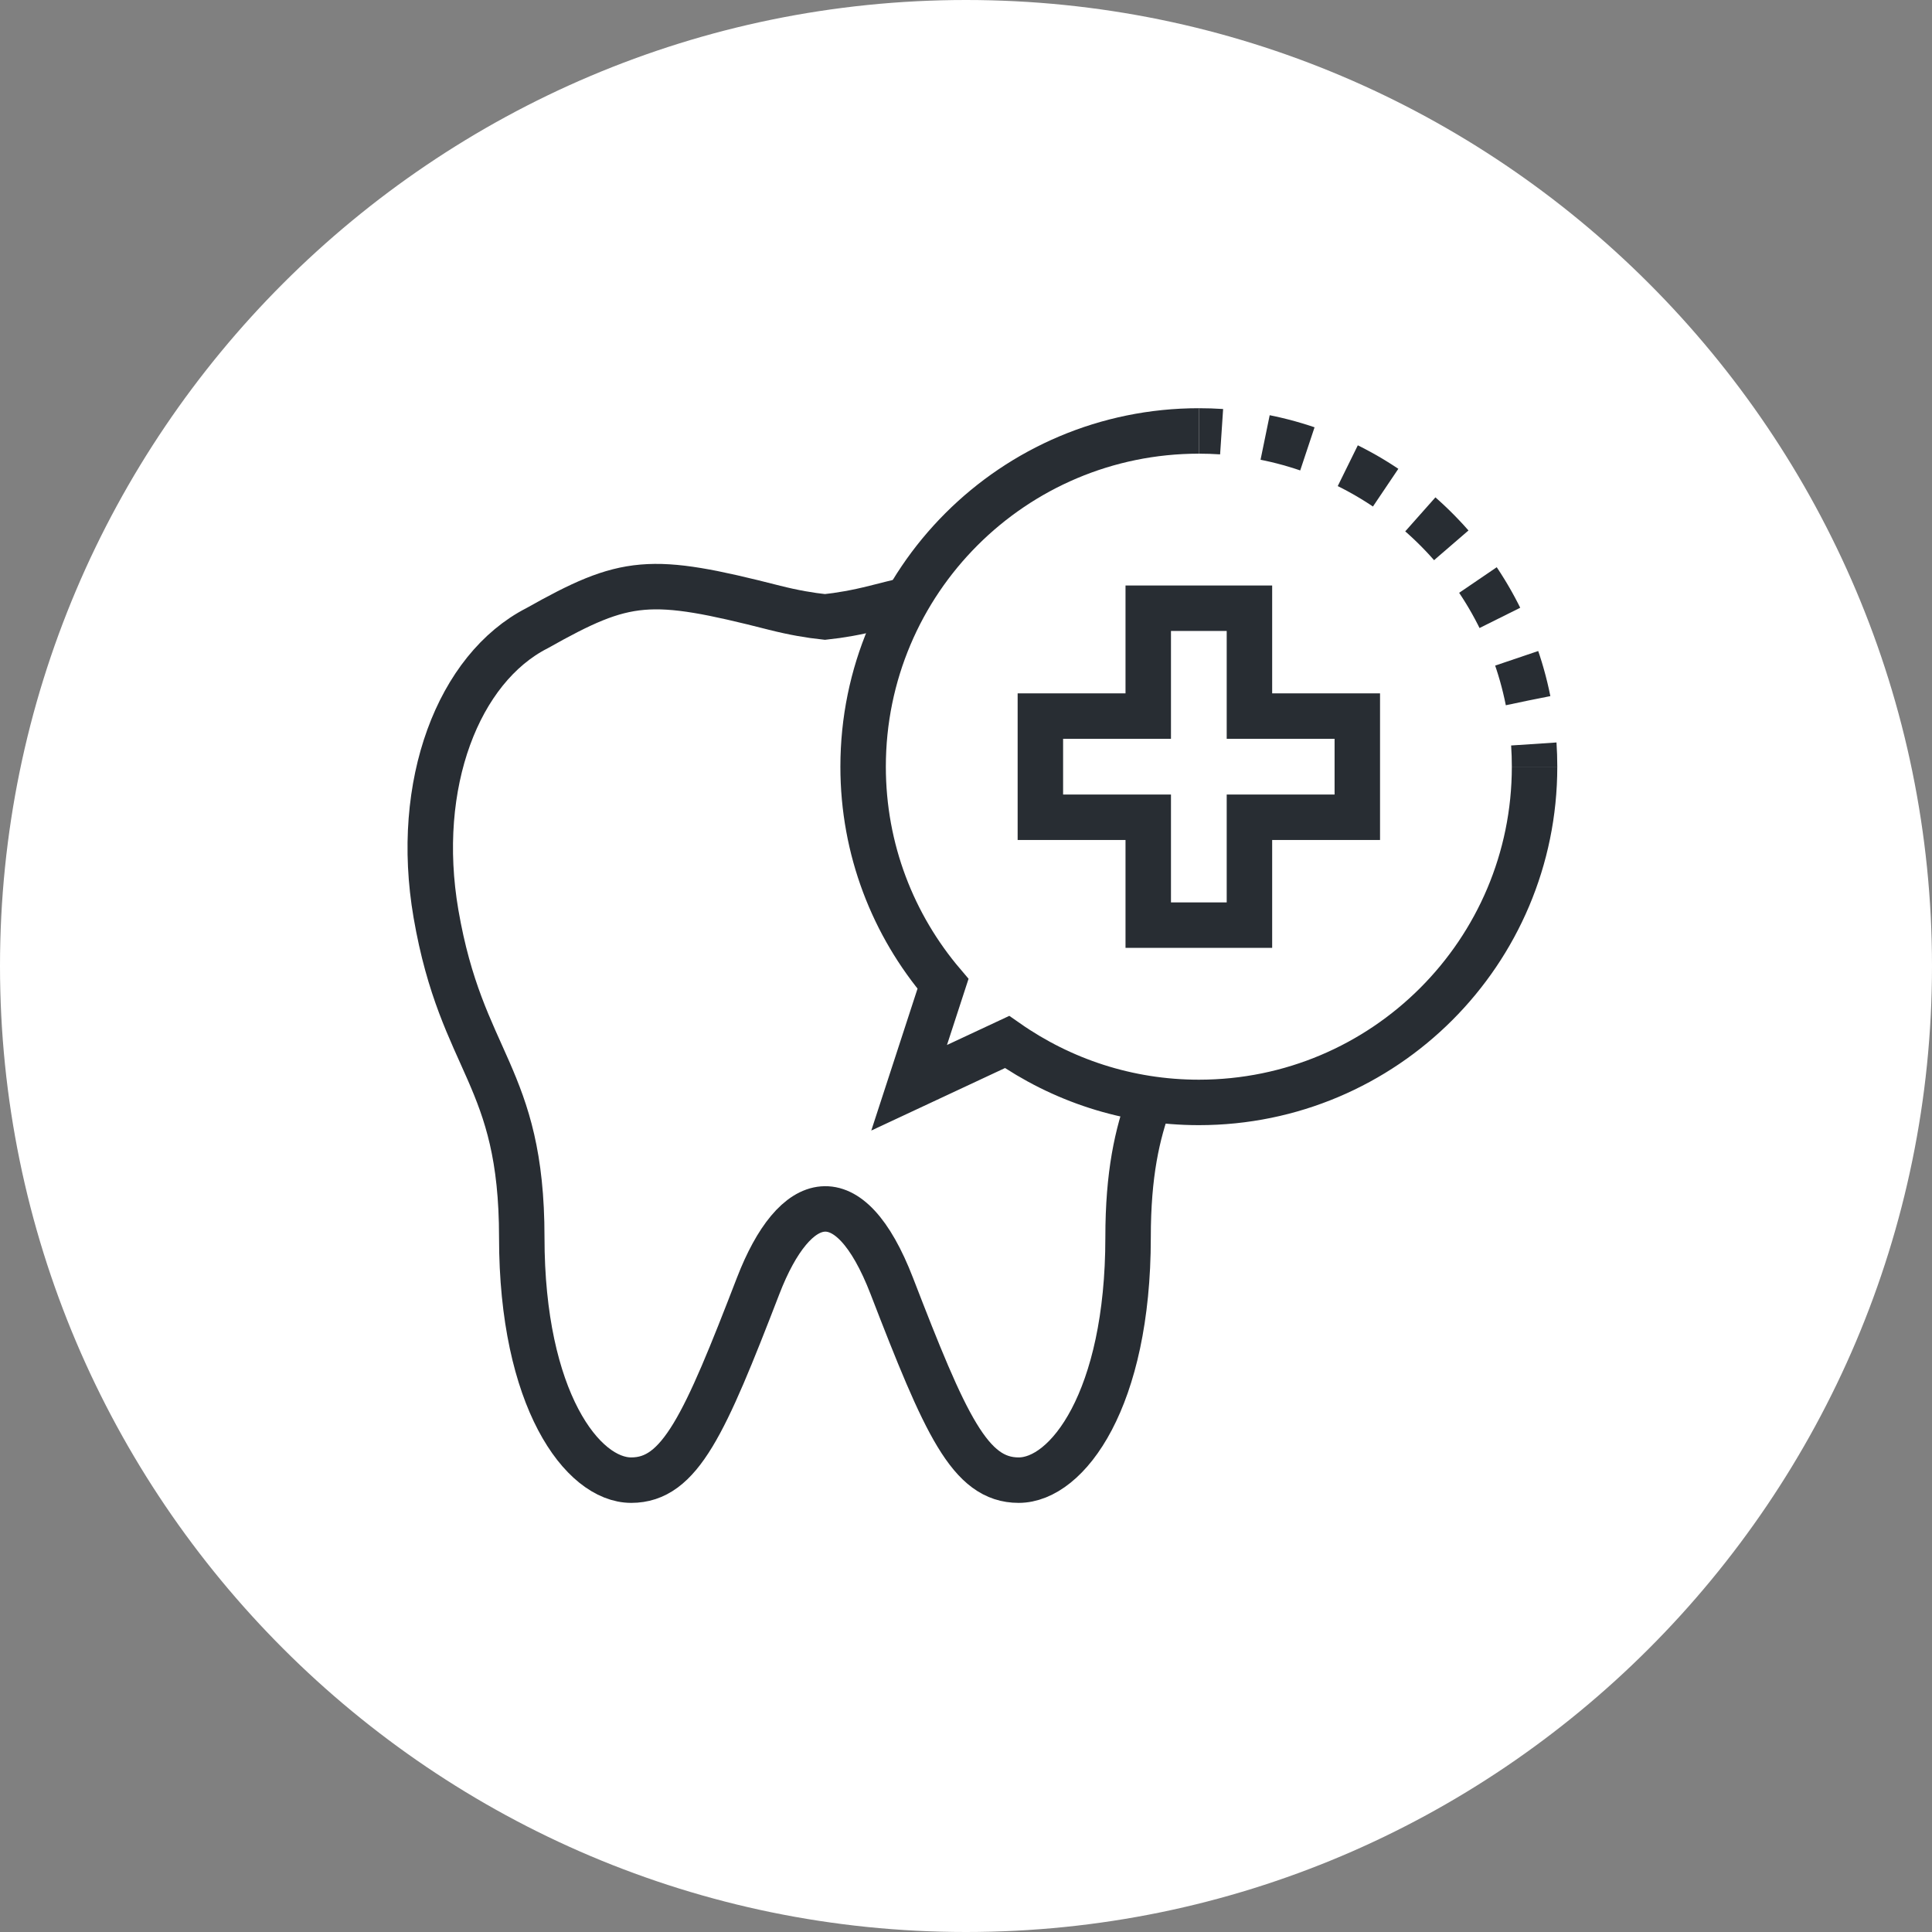<?xml version="1.0" encoding="utf-8"?>
<!-- Generator: Adobe Illustrator 16.0.0, SVG Export Plug-In . SVG Version: 6.00 Build 0)  -->
<!DOCTYPE svg PUBLIC "-//W3C//DTD SVG 1.1//EN" "http://www.w3.org/Graphics/SVG/1.1/DTD/svg11.dtd">
<svg version="1.1" xmlns="http://www.w3.org/2000/svg" xmlns:xlink="http://www.w3.org/1999/xlink" x="0px" y="0px" width="170px"
	 height="170px" viewBox="0 0 170 170" enable-background="new 0 0 170 170" xml:space="preserve">
<rect x="0" y="0" width="170" height="170" fill="#808080" stroke="none"/>
<g id="Background">
</g>
<g id="Circle">
	<path fill="#FFFFFF" d="M85,170c-46.869,0-85-38.131-85-85S38.131,0,85,0s85,38.131,85,85S131.869,170,85,170z"/>
</g>
<g id="TEXT">
</g>
<g id="Icons">
	<g>
		<path fill="none" stroke="#282D33" stroke-width="4" d="M79.766,52.798c-0.856,0.203-1.771,0.432-2.759,0.684
			c-1.657,0.418-3.1,0.666-4.418,0.805c-1.319-0.139-2.769-0.387-4.423-0.805c-10.996-2.806-13.058-2.627-20.917,1.797
			c-6.891,3.518-10.855,13.695-8.886,25.133c2.278,13.227,7.548,14.146,7.548,28.471c0,14.244,5.337,21.358,9.631,21.358
			c4.297,0,6.456-4.882,11.164-17.082c3.229-8.369,8.018-9.696,11.765,0c4.713,12.2,6.868,17.082,11.162,17.082
			c4.296,0,9.628-7.114,9.628-21.358c0-5.59,0.803-9.117,1.919-12.142"/>
		<g>
			<g>
				<g>
					<g>
						<g>
							<path fill="none" stroke="#282D33" stroke-width="4" d="M105.492,37.919c-16.322,0-29.545,13.223-29.545,29.544
								c0,7.29,2.646,13.95,7.03,19.104l-2.981,9.148l8.617-4.028c4.785,3.341,10.596,5.317,16.879,5.317
								c16.311,0,29.537-13.229,29.537-29.542"/>
						</g>
					</g>
				</g>
			</g>
			<g>
				<path fill="none" stroke="#282D33" stroke-width="4" d="M135.029,67.463c0-0.672-0.022-1.339-0.066-2"/>
				<path fill="none" stroke="#282D33" stroke-width="4" stroke-dasharray="3.854,3.854" d="M134.457,61.644
					c-2.451-12.276-12.508-21.804-25.045-23.467"/>
				<path fill="none" stroke="#282D33" stroke-width="4" d="M107.492,37.985c-0.662-0.044-1.328-0.066-2-0.066"/>
			</g>
		</g>
		<polygon fill="none" stroke="#282D33" stroke-width="4" points="119.432,63.01 109.94,63.01 109.94,53.519 101.036,53.519 
			101.036,63.01 91.544,63.01 91.544,71.912 101.036,71.912 101.036,81.404 109.94,81.404 109.94,71.912 119.432,71.912 		"/>
	</g>
</g>
</svg>
